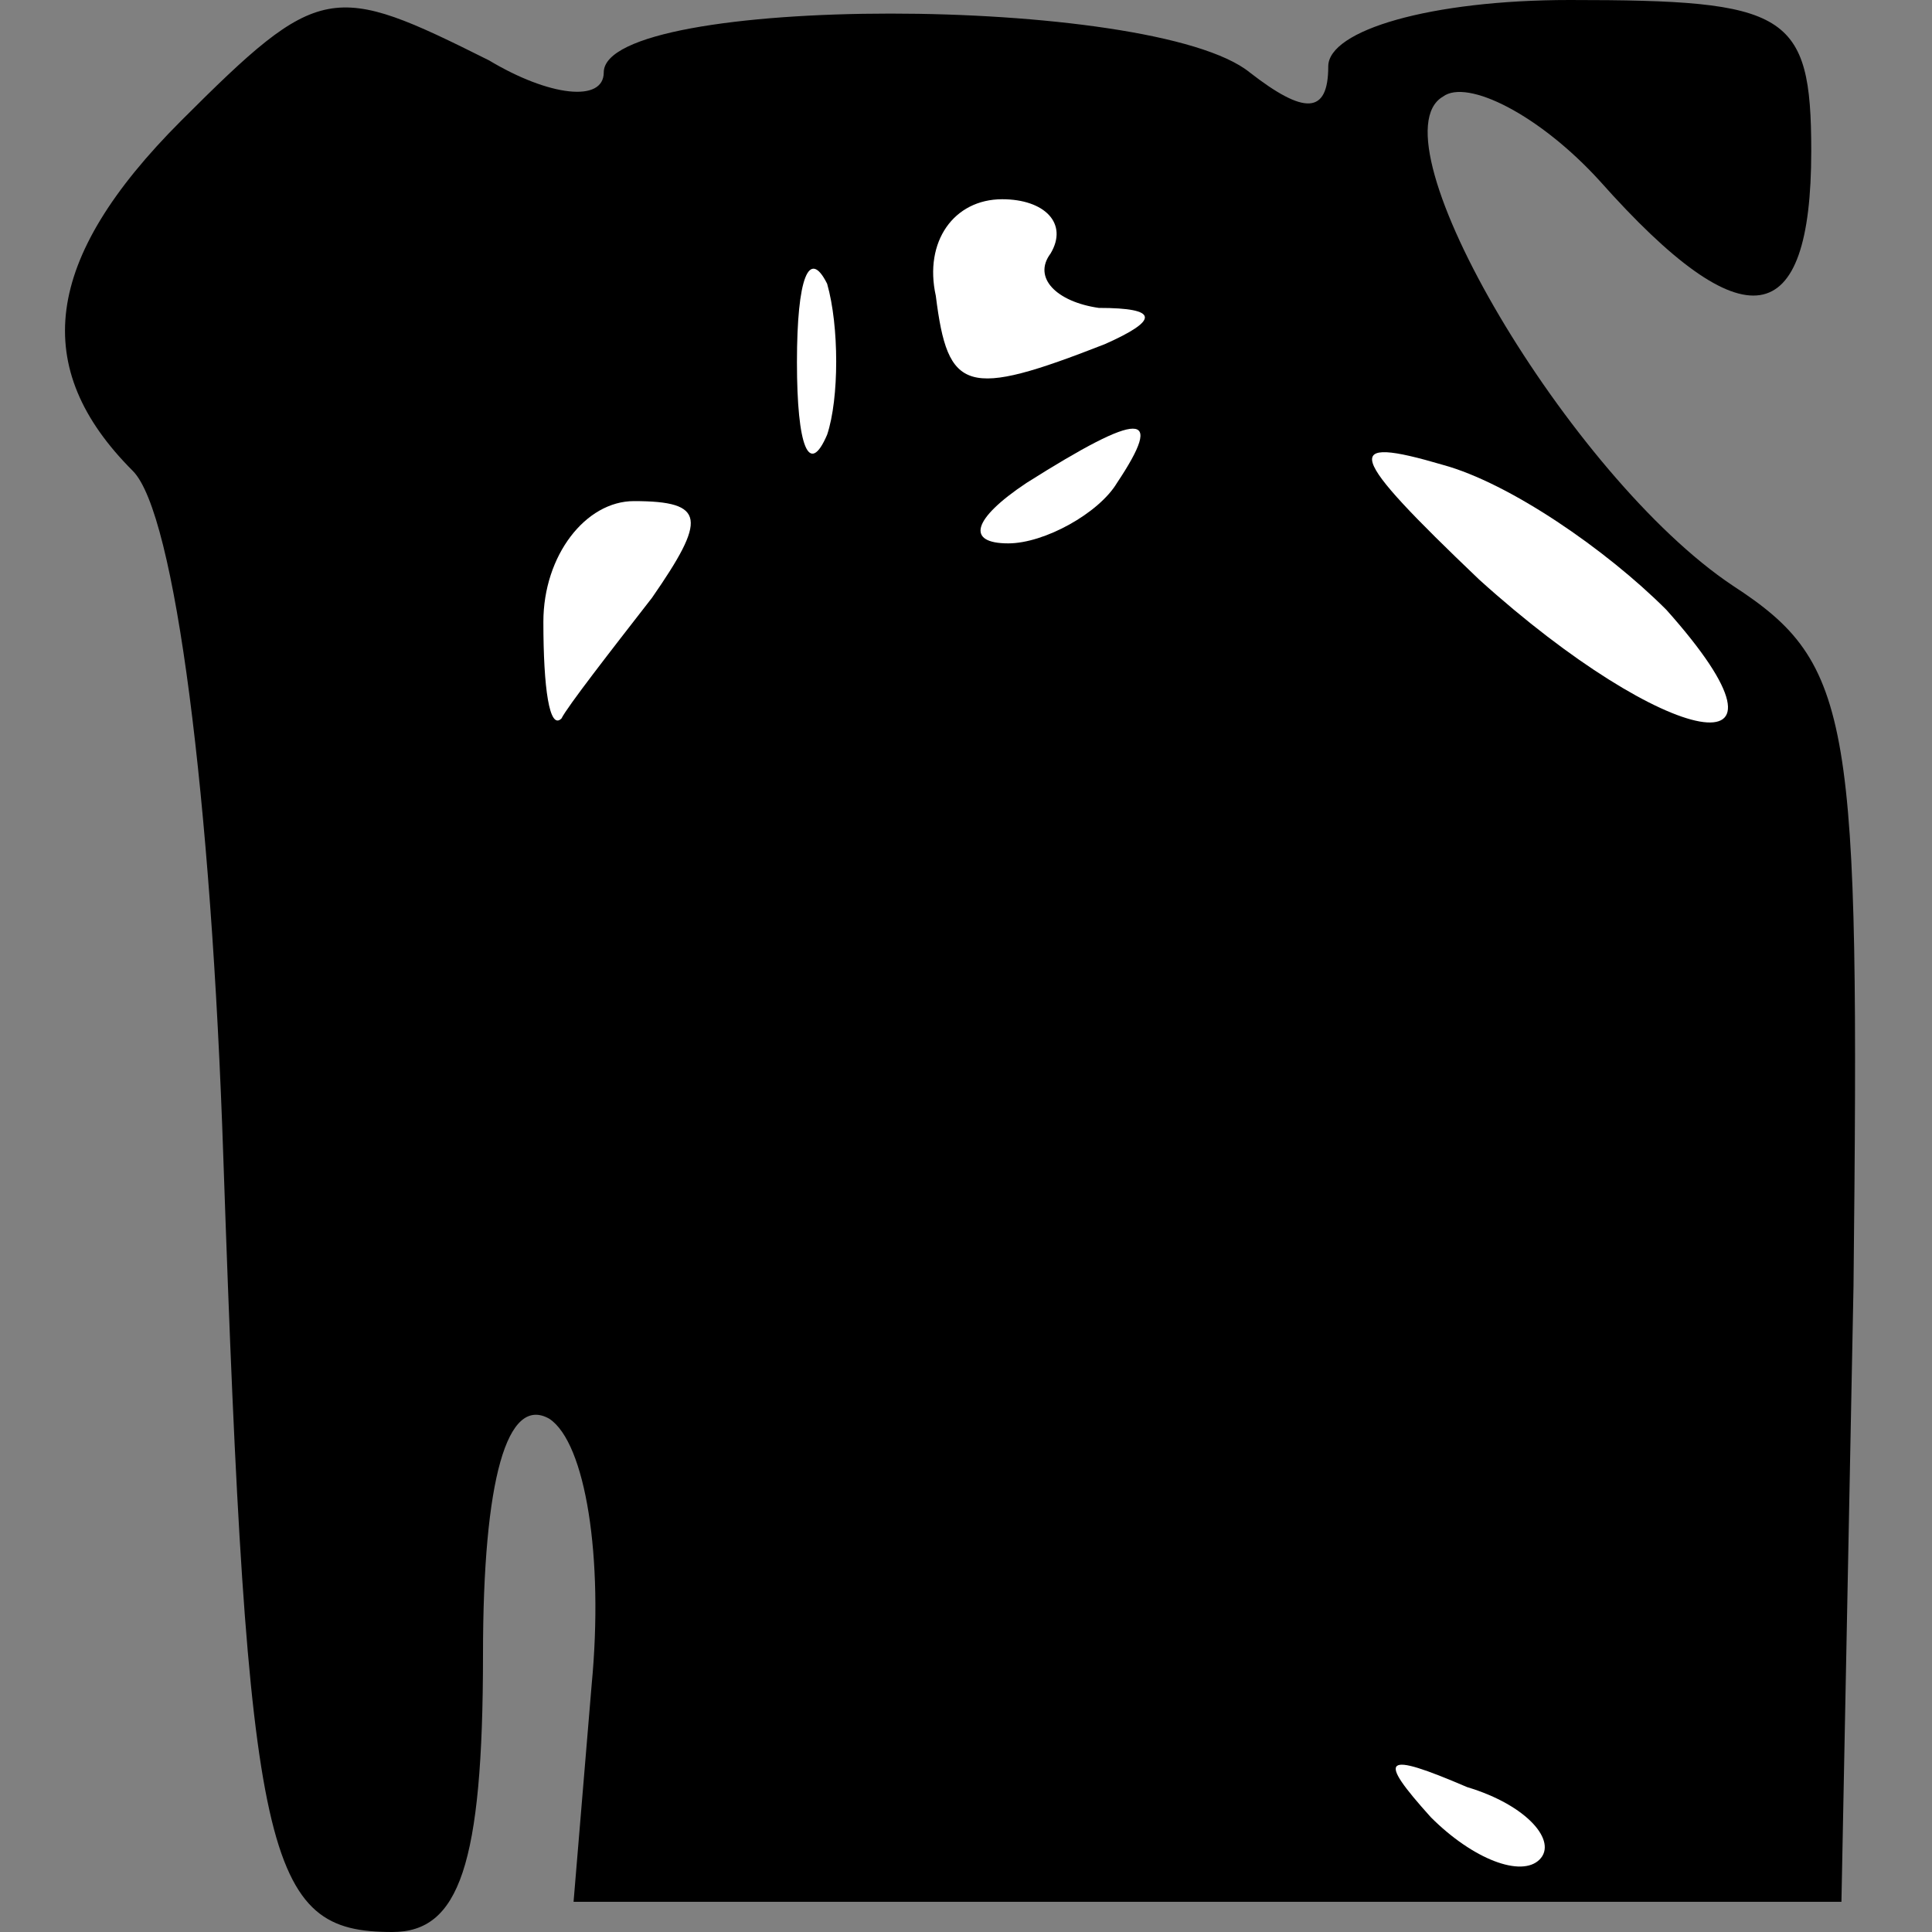 <?xml version="1.0" standalone="no"?>
<!DOCTYPE svg PUBLIC "-//W3C//DTD SVG 20010904//EN"
 "http://www.w3.org/TR/2001/REC-SVG-20010904/DTD/svg10.dtd">
<svg version="1.0" xmlns="http://www.w3.org/2000/svg"
 width="32pt" height="32pt" viewBox="0 0 32 32"
 preserveAspectRatio="xMidYMid meet">
<rect x="0" y="0" width="32" height="32" fill="#808080" stroke="none"/>
<g transform="translate(0,32) scale(0.1,-0.1)"
fill="#000000" stroke="none">
<path fill="#000000" stroke="none" d="M30 300 c-23 -23 -25 -41 -8 -58 7 -7
13 -54 15 -114 4 -117 7 -128 28 -128 11 0 15 11 15 46 0 29 4 43 11 39 6 -4
9 -23 7 -44 l-3 -36 105 0 105 0 2 102 c1 94 0 103 -20 116 -27 18 -60 74 -48
81 4 3 16 -3 26 -14 24 -27 35 -25 35 5 0 23 -4 25 -40 25 -23 0 -40 -5 -40
-11 0 -8 -4 -8 -13 -1 -16 13 -107 13 -107 0 0 -5 -9 -4 -19 2 -26 13 -28 13
-51 -10z"/>
<path fill="#ffffff" stroke="none" d="M174 278 c-3 -4 1 -8 8 -9 10 0 10 -2
1 -6 -23 -9 -26 -8 -28 8 -2 9 3 16 11 16 7 0 11 -4 8 -9z"/>
<path fill="#ffffff" stroke="none" d="M137 248 c-3 -7 -5 -2 -5 12 0 14 2 19
5 13 2 -7 2 -19 0 -25z"/>
<path fill="#ffffff" stroke="none" d="M185 240 c-3 -5 -12 -10 -18 -10 -7 0
-6 4 3 10 19 12 23 12 15 0z"/>
<path fill="#ffffff" stroke="none" d="M276 219 c25 -28 0 -23 -31 5 -22 21
-23 24 -6 19 11 -3 27 -14 37 -24z"/>
<path fill="#ffffff" stroke="none" d="M108 221 c-7 -9 -14 -18 -15 -20 -2 -2
-3 5 -3 16 0 11 7 20 15 20 12 0 12 -3 3 -16z"/>
<path fill="#ffffff" stroke="none" d="M255 12 c-3 -3 -11 0 -18 7 -9 10 -8
11 6 5 10 -3 15 -9 12 -12z"/>
</g>
</svg>
